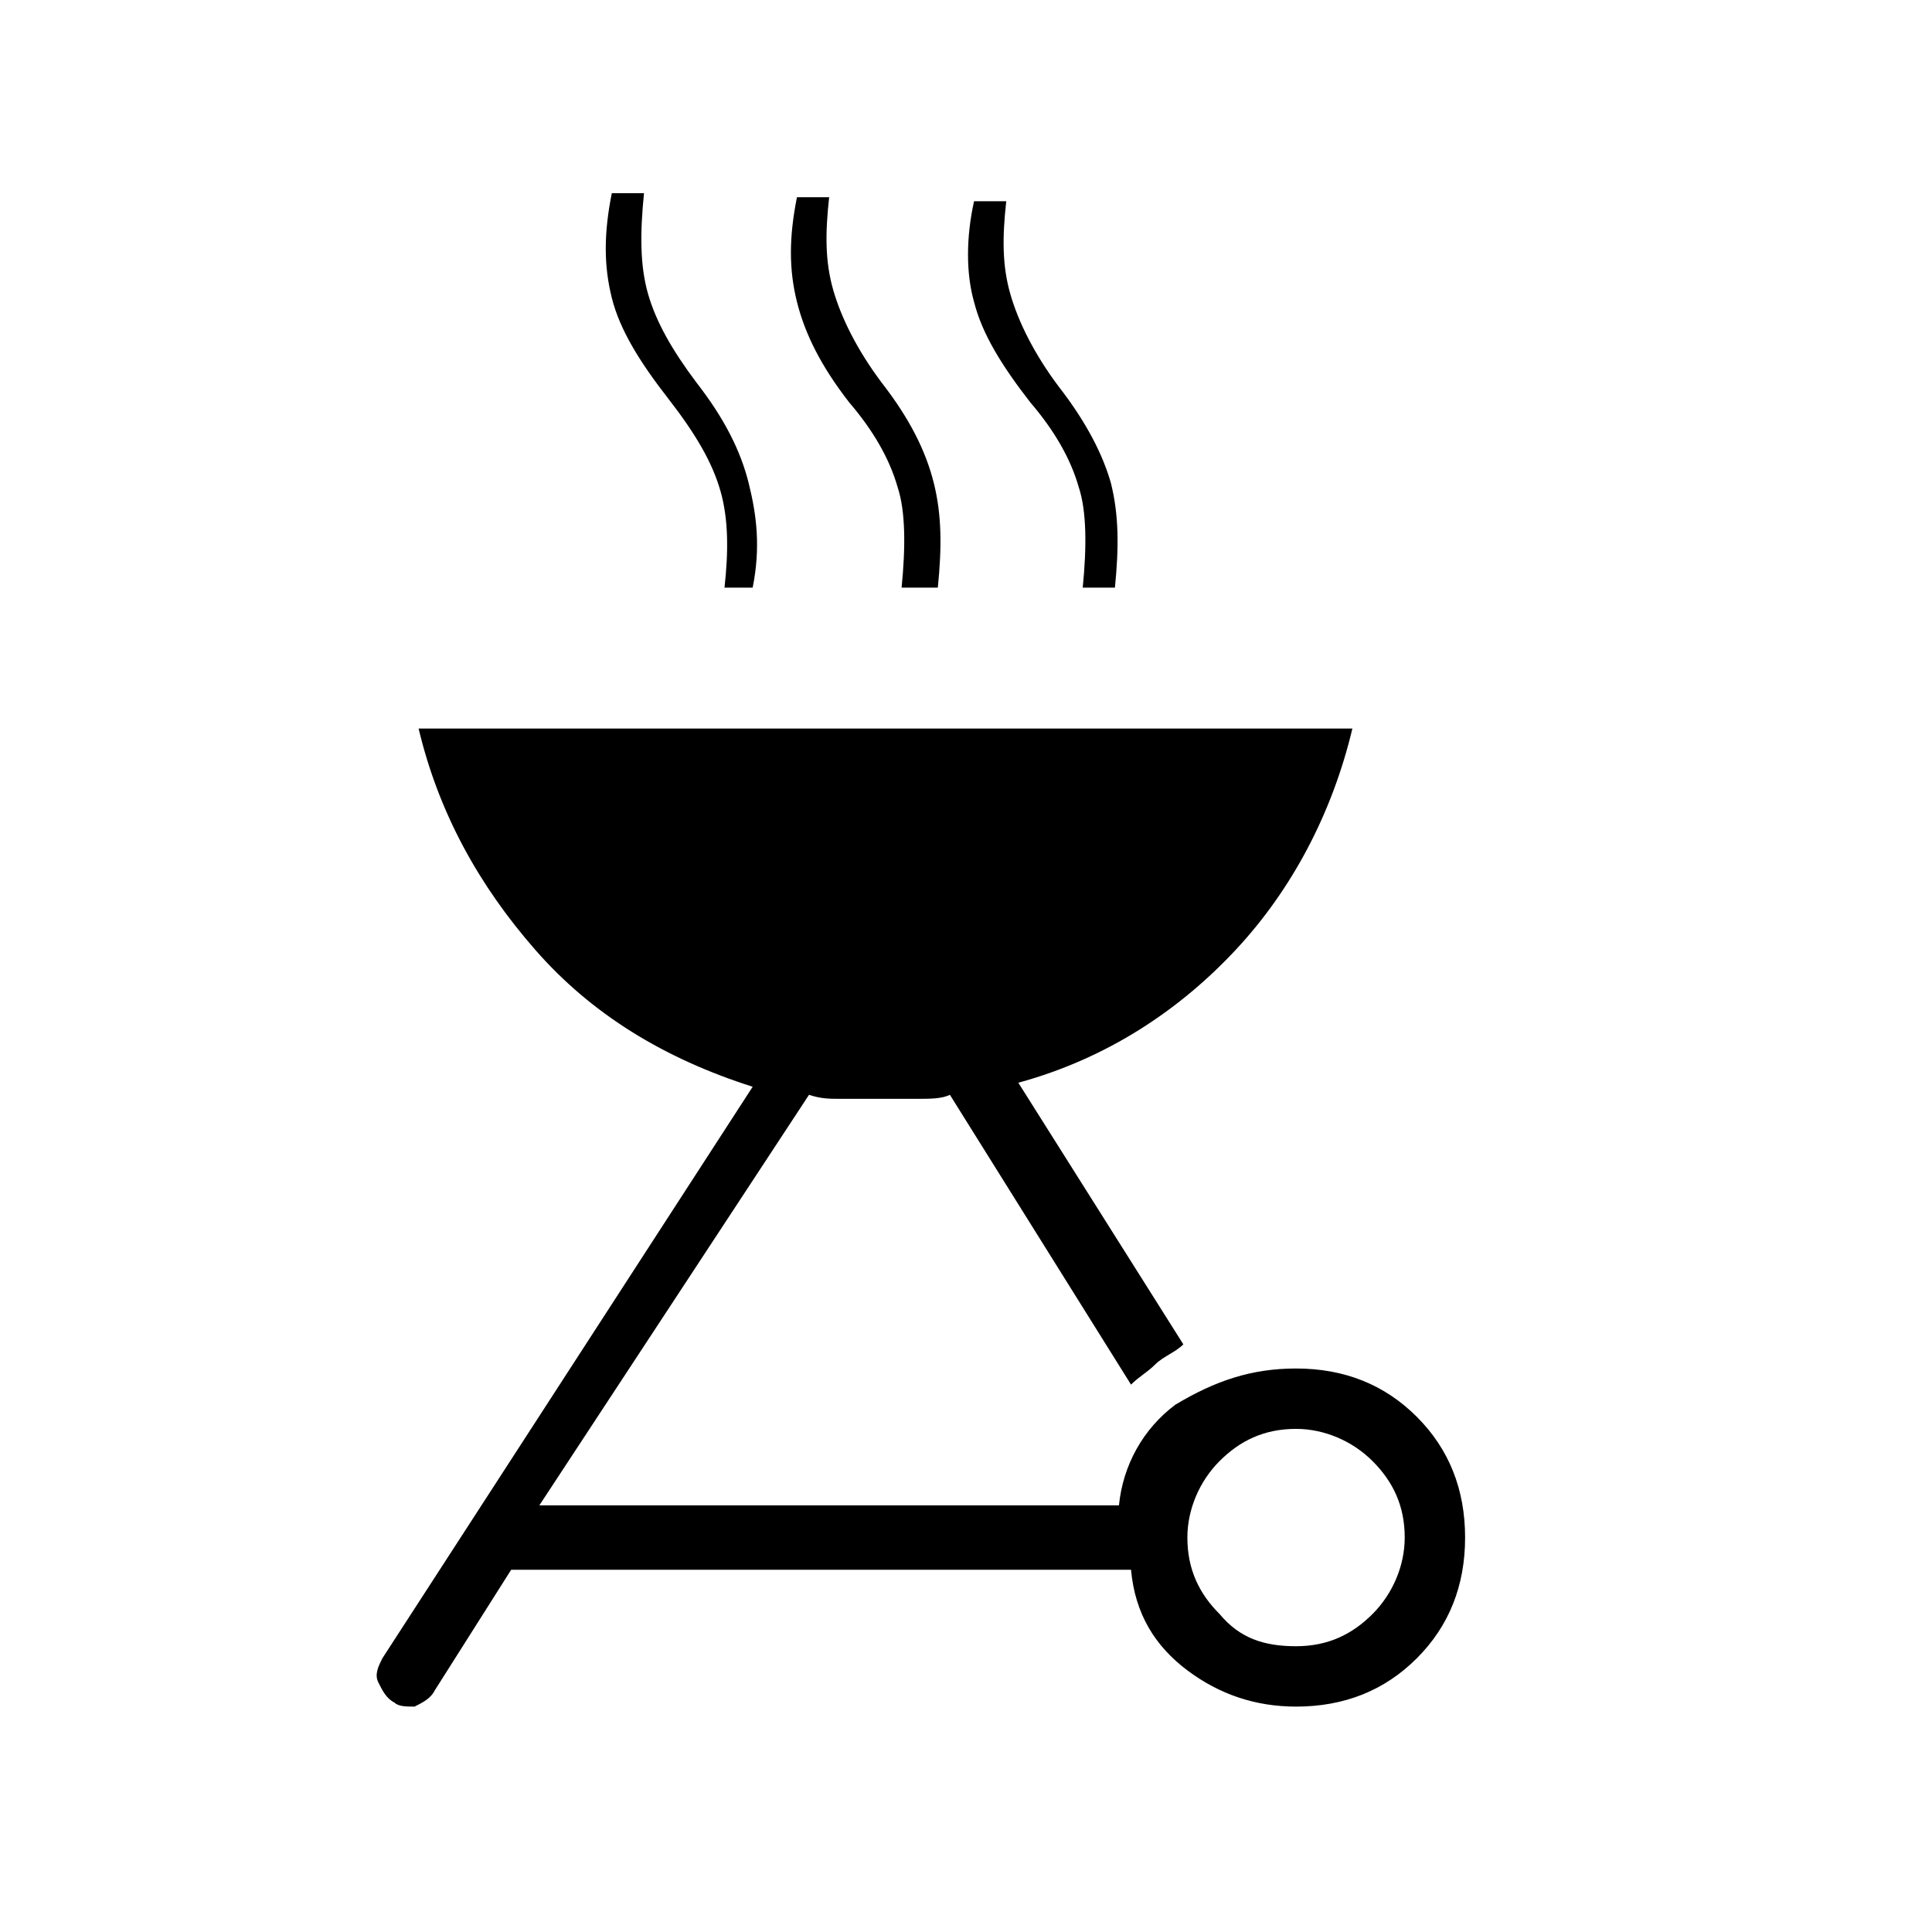 <?xml version="1.0" encoding="utf-8"?>
<!-- Generator: Adobe Illustrator 26.3.1, SVG Export Plug-In . SVG Version: 6.00 Build 0)  -->
<svg version="1.1" id="Слой_1" xmlns="http://www.w3.org/2000/svg" xmlns:xlink="http://www.w3.org/1999/xlink" x="0px" y="0px"
	 viewBox="0 0 48 48" style="enable-background:new 0 0 48 48;" xml:space="preserve">
<path d="M32.2,34c1.2,0,2.2,0.4,3,1.2s1.2,1.8,1.2,3s-0.4,2.2-1.2,3s-1.8,1.2-3,1.2c-1,0-1.9-0.3-2.7-0.9c-0.8-0.6-1.3-1.4-1.4-2.5
	H12.7l-1.9,3c-0.1,0.2-0.3,0.3-0.5,0.4c-0.2,0-0.4,0-0.5-0.1c-0.2-0.1-0.3-0.3-0.4-0.5c-0.1-0.2,0-0.4,0.1-0.6L18.7,27
	c-2.2-0.7-4-1.8-5.4-3.4s-2.4-3.4-2.9-5.5h23.2c-0.5,2.1-1.5,4-2.9,5.5s-3.2,2.7-5.4,3.3l4.1,6.5c-0.2,0.2-0.5,0.3-0.7,0.5
	s-0.4,0.3-0.6,0.5l-4.5-7.2c-0.2,0.1-0.5,0.1-0.8,0.1h-1.9c-0.3,0-0.5,0-0.8-0.1l-6.7,10.2h14.4c0.1-1,0.6-1.9,1.4-2.5
	C30.2,34.3,31.1,34,32.2,34z M32.2,40.9c0.8,0,1.4-0.3,1.9-0.8s0.8-1.2,0.8-1.9c0-0.8-0.3-1.4-0.8-1.9s-1.2-0.8-1.9-0.8
	c-0.8,0-1.4,0.3-1.9,0.8s-0.8,1.2-0.8,1.9c0,0.8,0.3,1.4,0.8,1.9C30.8,40.7,31.4,40.9,32.2,40.9z M18,14.6c0.1-0.9,0.1-1.7-0.1-2.4
	s-0.6-1.4-1.3-2.3c-0.7-0.9-1.2-1.7-1.4-2.5s-0.2-1.6,0-2.6H16c-0.1,1-0.1,1.8,0.1,2.5s0.6,1.4,1.2,2.2c0.7,0.9,1.1,1.7,1.3,2.5
	c0.2,0.8,0.3,1.6,0.1,2.6H18z M22.4,14.6c0.1-1,0.1-1.9-0.1-2.5c-0.2-0.7-0.6-1.4-1.2-2.1c-0.7-0.9-1.1-1.7-1.3-2.5s-0.2-1.6,0-2.6
	h0.8c-0.1,0.9-0.1,1.6,0.1,2.3s0.6,1.5,1.2,2.3c0.7,0.9,1.1,1.7,1.3,2.5c0.2,0.8,0.2,1.6,0.1,2.6C23.2,14.6,22.4,14.6,22.4,14.6z
	 M26.9,14.6c0.1-1,0.1-1.9-0.1-2.5c-0.2-0.7-0.6-1.4-1.2-2.1c-0.7-0.9-1.2-1.7-1.4-2.5C24,6.8,24,5.9,24.2,5H25
	c-0.1,0.9-0.1,1.6,0.1,2.3s0.6,1.5,1.2,2.3c0.7,0.9,1.1,1.7,1.3,2.4c0.2,0.8,0.2,1.6,0.1,2.6C27.7,14.6,26.9,14.6,26.9,14.6z"/>
</svg>
